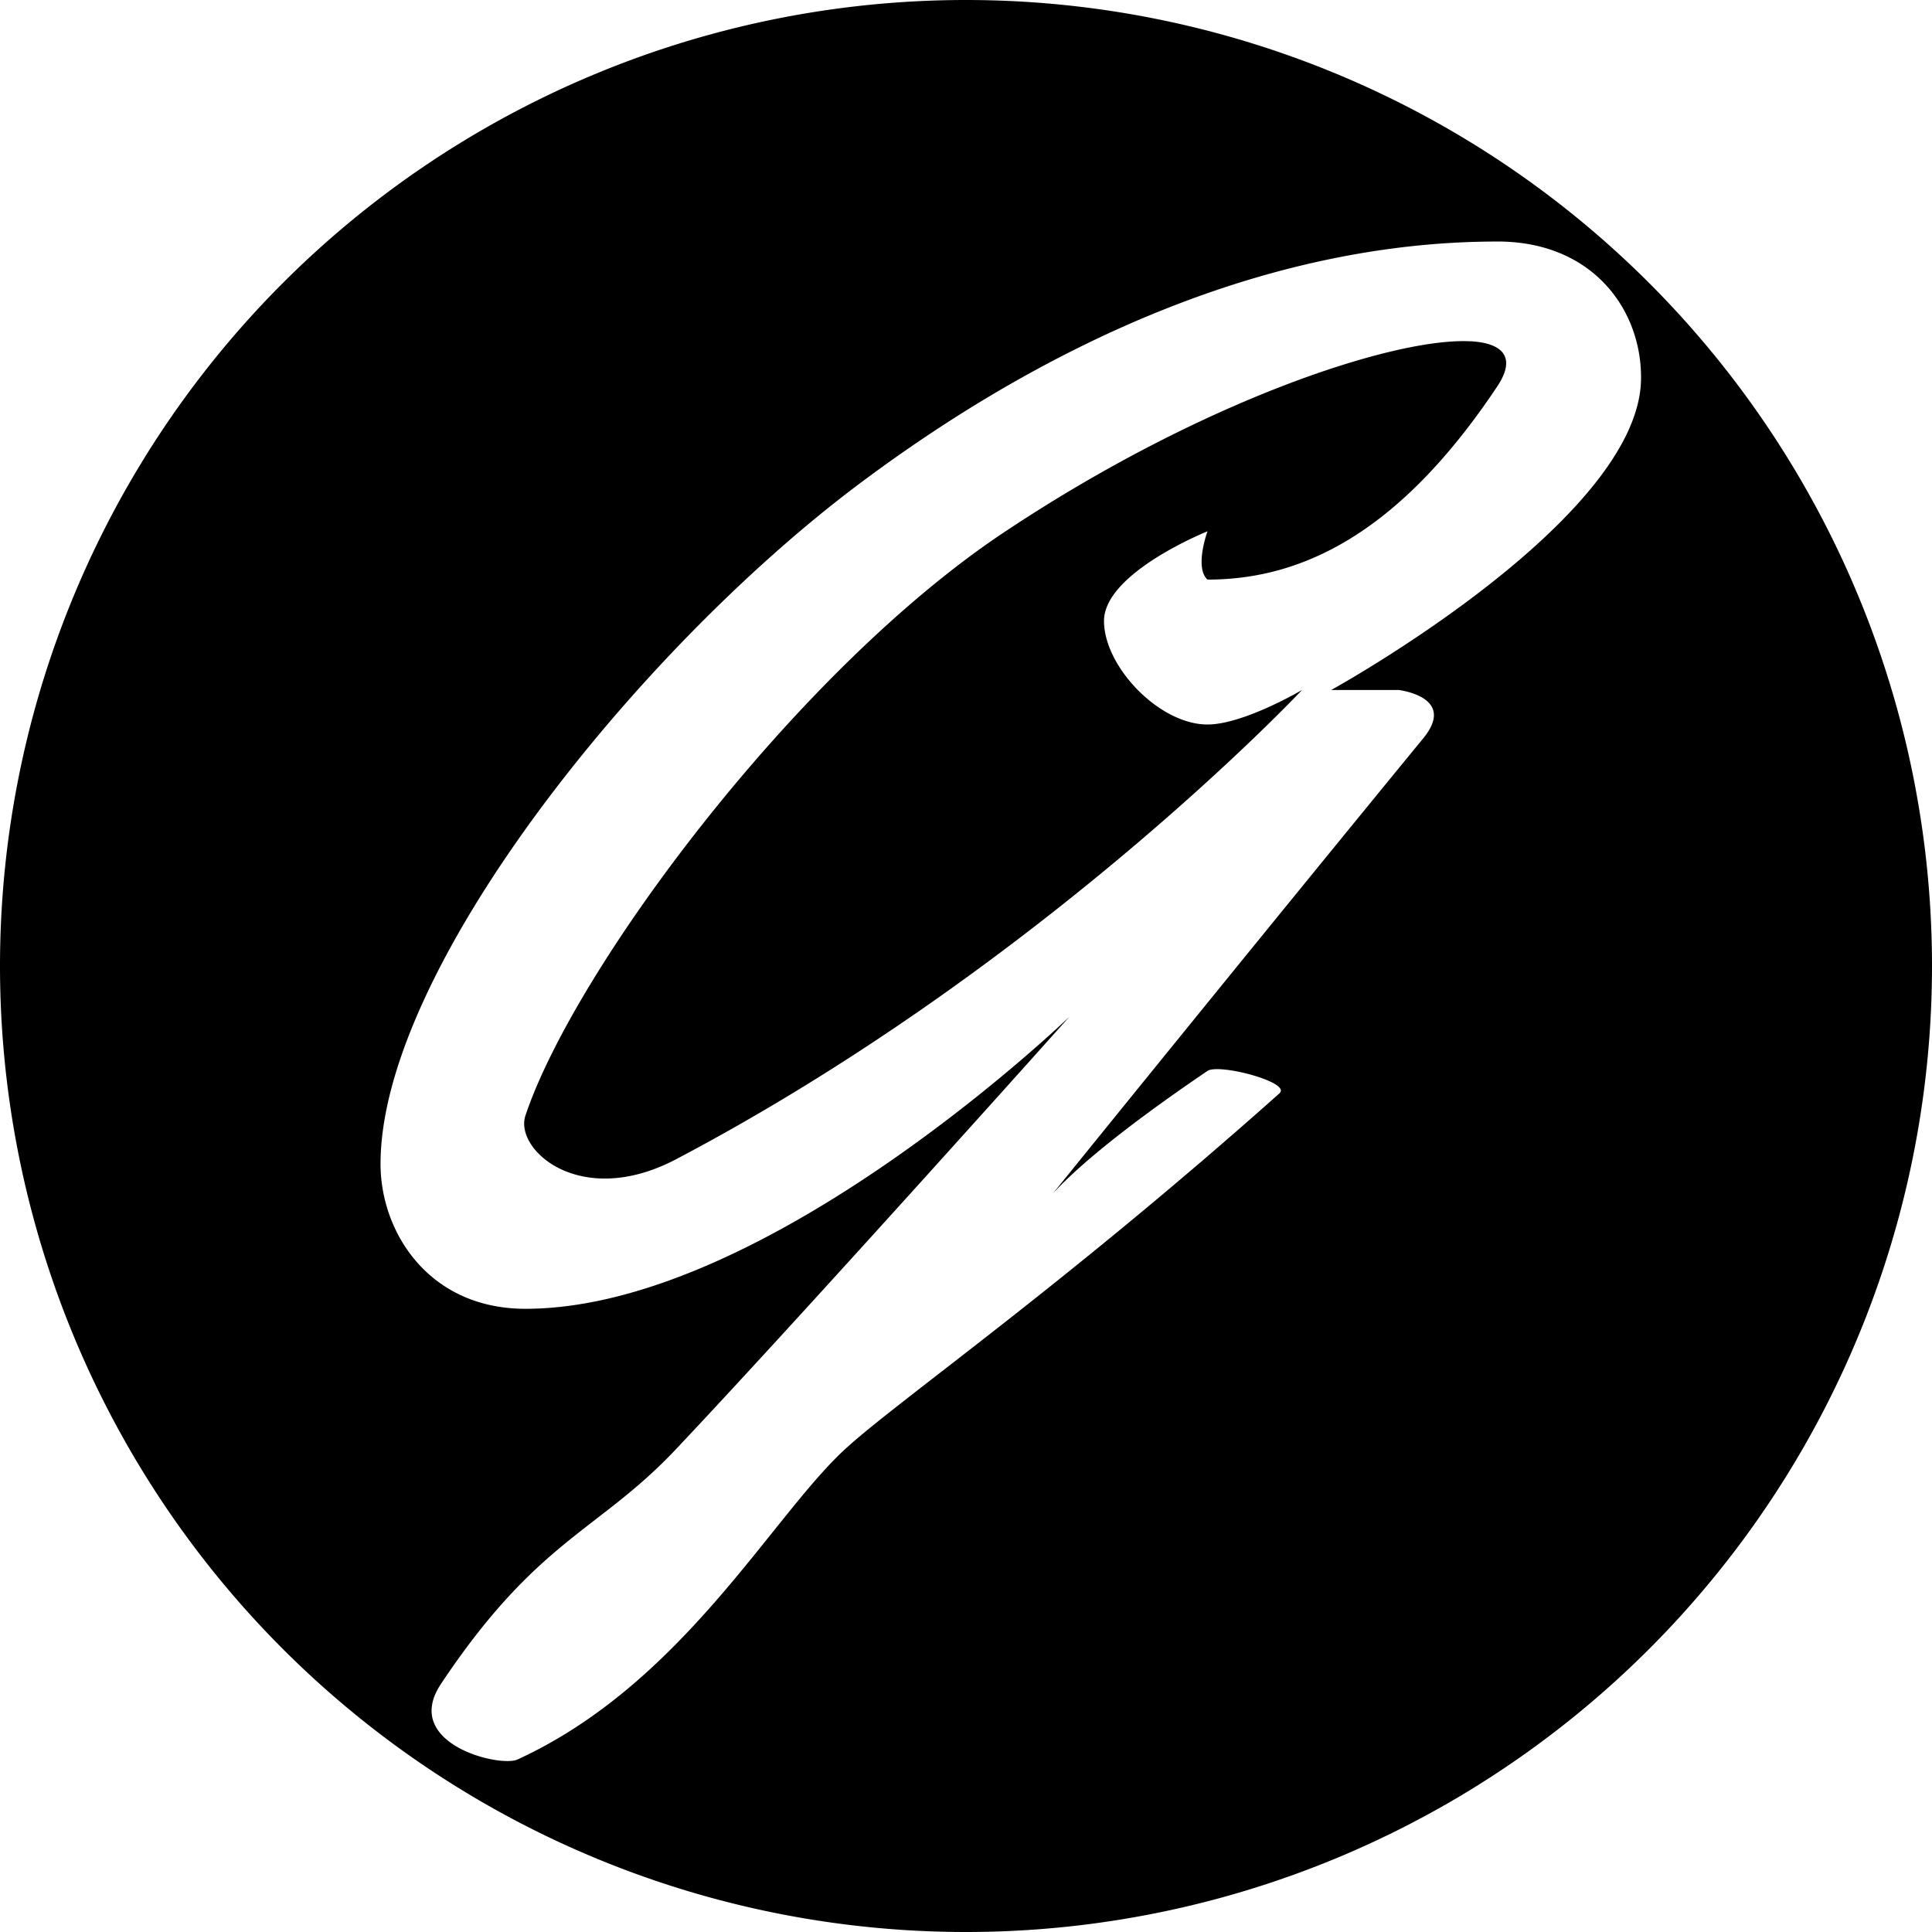<svg version="1.1" viewBox="0 0 56 56" xmlns="http://www.w3.org/2000/svg"><circle cx="28" cy="29" r="28" display="none" opacity=".2"/><path d="m28 0a28 28 0 0 0-28 28 28 28 0 0 0 28 28 28 28 0 0 0 28-28 28 28 0 0 0-28-28zm15.4 7c2.8 0 4.198 2.02 4.166 4-0.065 4.092-8.98 9-8.98 9h1.955s1.702 0.195 0.713 1.4c-4.7 5.733-10.247 12.591-10.744 13.205 0.484-0.535 1.667-1.65 4.49-3.564 0.329-0.223 2.445 0.331 2.086 0.65-6.285 5.6-11.062 8.909-12.586 10.309-2.145 1.97-4.719 6.807-9.5 9-0.516 0.237-3.373-0.46-2.217-2.193 2.8-4.2 4.553-4.406 6.816-6.807 3.855-4.088 11.4-12.531 11.4-12.531s-8.77 8.467-15.77 8.467c-2.8 0-4.199-2.219-4.199-4.199 0-5.6 7.44-14.886 13.863-19.703 5.6-4.2 12.006-7.033 18.506-7.033zm-0.785 2.893c-2.167-0.115-7.745 1.691-13.52 5.541-6.065 4.043-12.465 12.702-13.865 16.902-0.33 0.99 1.599 2.722 4.369 1.264 10.634-5.6 18.141-13.6 18.141-13.6s-1.697 1-2.74 1c-1.4 0-3-1.68-3-3 0-1.4 3-2.6 3-2.6s-0.385 1.05 0 1.4c2.8 0 5.6-1.402 8.4-5.602 0.543-0.814 0.2-1.255-0.785-1.307z"/><path d="M 28,0 A 28,28 0 0 0 0,28 28,28 0 0 0 0.021,28.586 28,28 0 0 1 28,1 28,28 0 0 1 55.979,28.414 28,28 0 0 0 56,28 28,28 0 0 0 28,0 Z" display="none" fill="#fff" opacity=".1"/><path d="m43.4 8c-6.5 0-12.905 2.834-18.505 7.034-6.423 4.817-13.864 14.102-13.864 19.702 0 1.98 1.4 4.2 4.2 4.2 7 0 15.769-8.468 15.769-8.468s-7.545 8.444-11.4 12.532c-2.264 2.401-4.018 2.607-6.818 6.807-1.156 1.734 1.702 2.43 2.218 2.193 4.781-2.193 7.355-7.03 9.5-9 1.524-1.4 6.301-4.708 12.586-10.308 0.359-0.32-1.757-0.874-2.086-0.651-4.2 2.848-4.81 3.959-4.81 3.959s6.15-7.607 11.064-13.6c0.989-1.206-0.714-1.4-0.714-1.4h-1.955s8.916-4.908 8.981-9c0.032-1.98-1.366-4-4.166-4zm-0.785 2.893c0.985 0.052 1.327 0.493 0.785 1.307-2.8 4.2-5.6 5.6-8.4 5.6-0.385-0.351 0-1.4 0-1.4s-3 1.2-3 2.6c0 1.32 1.6 3 3 3 1.044 0 2.74-1 2.74-1s-7.506 8-18.14 13.6c-2.77 1.459-4.699-0.274-4.37-1.264 1.4-4.2 7.799-12.858 13.864-16.902 5.775-3.85 11.353-5.655 13.52-5.541z" display="none" opacity=".2"/></svg>
